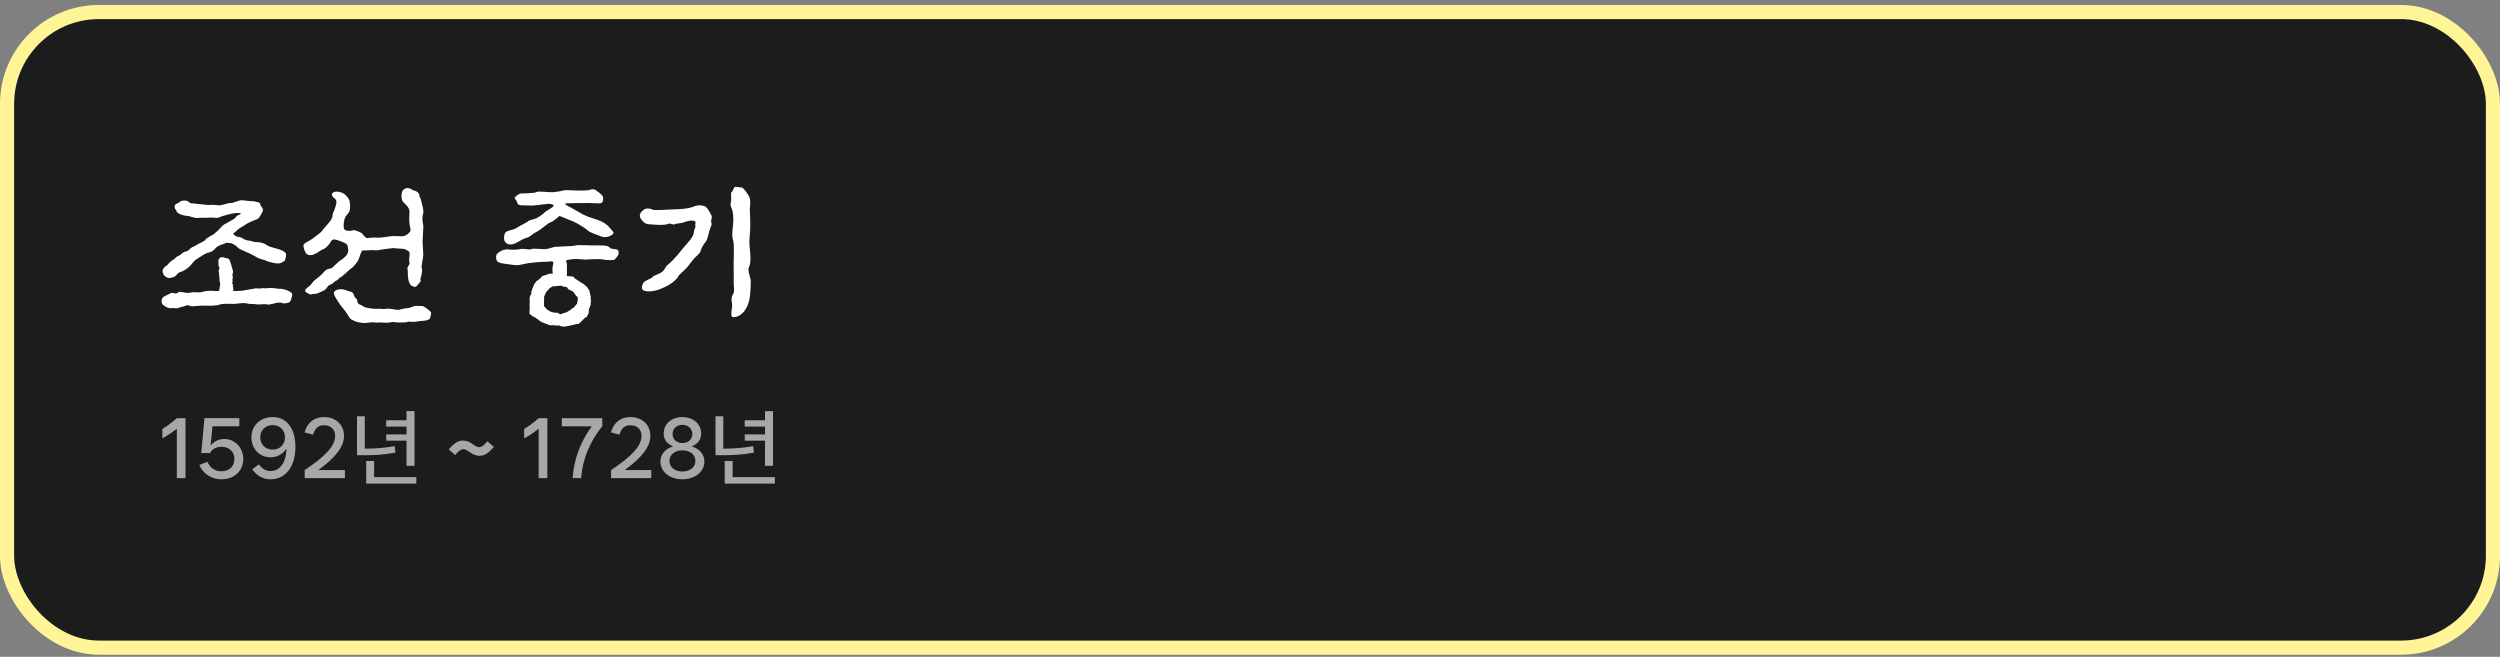 <svg width="354" height="93" viewBox="0 0 354 93" fill="none" xmlns="http://www.w3.org/2000/svg">
<rect x="0" y="0" width="354" height="93" fill="#808080" stroke="none"/>
<rect x="1" y="1.706" width="352" height="90" rx="13" fill="#1C1C1C"/>
<rect x="1" y="1.706" width="352" height="90" rx="13" stroke="#FFF597" stroke-width="2"/>
<path d="M24.816 29.626C24.728 29.45 24.64 29.208 24.838 28.944C24.926 28.856 25.146 28.834 25.388 28.636C25.52 28.548 25.696 28.372 26.202 28.394C26.532 28.416 26.708 28.548 26.84 28.68C26.972 28.834 27.126 28.768 27.302 28.79C27.566 28.856 28.182 28.9 28.468 28.922C28.754 28.922 29.15 29.076 29.898 29.01C30.228 28.988 30.712 29.054 31.108 29.076C31.46 29.076 32.274 28.724 32.648 28.746C33 28.768 33.22 28.592 33.902 28.394C34.408 28.284 34.892 28.46 35.464 28.482C35.838 28.504 35.97 28.482 36.102 28.526C36.366 28.658 36.586 28.592 36.762 28.746C36.894 28.856 36.806 28.922 36.894 29.076L37.158 29.472C37.356 29.802 37.07 30.198 36.916 30.44C36.696 30.858 36.652 30.99 36.058 31.166C35.706 31.32 35.222 31.496 34.826 31.76C34.43 32.068 34.144 32.134 33.704 32.486L33.506 32.662C33.374 32.838 33.176 32.926 33.044 33.036C33.022 33.234 33.22 33.344 33.594 33.52C33.594 33.52 34.1 33.542 34.364 33.762C34.628 33.938 35.068 34.092 35.398 34.092C35.662 34.114 35.838 34.268 36.08 34.268C36.806 34.29 36.894 34.334 37.466 34.51C37.928 34.862 38.39 34.994 38.61 35.038C38.852 35.148 39.292 35.214 39.688 35.368C40.084 35.5 40.48 35.786 40.48 35.918C40.48 36.072 40.524 36.226 40.48 36.402C40.326 36.71 40.458 36.864 40.172 37.018C39.688 37.348 39.292 37.348 38.786 37.238C38.522 37.172 38.236 37.128 37.994 37.04C37.818 36.996 37.642 36.908 37.466 36.82C37.048 36.71 36.828 36.688 36.388 36.446C35.684 36.028 34.914 35.676 34.166 35.368C33.946 35.258 33.748 35.148 33.616 34.994C33.33 34.686 33.132 34.642 32.78 34.444C32.538 34.4 32.208 34.378 32.032 34.378C31.636 34.598 31.152 34.664 30.756 34.928C30.47 35.148 30.404 35.346 30.118 35.522C29.854 35.698 29.59 35.742 29.304 35.83C28.974 35.962 28.71 36.138 28.38 36.358C28.16 36.512 28.16 36.468 27.786 36.732C27.39 36.974 27.17 37.458 26.774 37.788C26.51 38.03 26.224 38.206 25.982 38.338C25.784 38.47 25.256 38.558 25.124 38.778C24.926 39.064 24.684 39.262 24.288 39.306C24.068 39.35 23.936 39.46 23.65 39.284C23.342 39.152 23.188 38.954 23.122 38.756C22.99 38.448 22.968 38.316 23.144 38.03C23.298 37.744 23.606 37.656 23.804 37.414C24.002 37.128 24.288 36.908 24.596 36.732C24.86 36.556 24.97 36.314 25.256 36.248C25.432 36.204 25.828 35.786 26.07 35.676C26.444 35.566 26.576 35.588 26.84 35.302C27.126 34.972 27.324 34.994 27.698 34.774C28.116 34.488 28.204 34.51 28.644 34.268C28.93 34.048 29.018 34.114 29.084 33.96C29.15 33.806 29.568 33.542 29.898 33.366C30.206 33.234 30.448 33.036 30.69 32.794C30.998 32.574 31.394 31.98 31.746 31.782C31.9 31.672 32.076 31.628 32.186 31.54C32.362 31.386 33.22 31.056 33.418 30.726C33.572 30.418 34.1 30.396 34.1 30.198C34.1 30.132 33.286 30.176 33.286 30.176C33.154 30.176 32.318 30.352 32.208 30.396C32.01 30.484 31.702 30.528 31.438 30.616C31.13 30.726 30.976 30.858 30.646 30.858C30.426 30.858 29.92 30.77 29.722 30.814C29.15 30.88 28.556 30.792 28.006 30.858C27.5 30.924 26.994 30.594 26.488 30.572C26.18 30.55 25.542 30.396 25.41 30.286C25.366 30.242 25.014 30.088 24.992 29.89C24.97 29.692 24.816 29.626 24.816 29.626ZM30.932 36.842C30.976 36.754 30.998 36.644 31.108 36.534C31.284 36.358 31.57 36.402 31.79 36.49C31.988 36.556 32.428 36.578 32.494 36.798C32.494 36.798 32.692 37.282 32.736 37.48C32.824 37.656 32.802 37.942 32.89 38.052C32.978 38.228 32.978 38.316 33 38.47C32.978 38.624 32.978 38.712 32.912 38.844C32.868 38.932 33 39.196 32.978 39.284C32.868 39.416 32.978 39.79 32.89 40.12C32.868 40.208 33.044 40.34 33 40.406C32.89 40.494 33.154 41.022 33 41.154C32.868 41.286 33.088 41.176 33.198 41.198C33.33 41.22 33.528 41.198 33.704 41.198C33.792 41.198 34.122 41.154 34.32 41.154C34.386 41.154 34.716 41.088 35.354 40.978C35.992 40.89 35.97 40.868 36.168 40.824C36.432 40.802 36.718 40.912 37.004 40.824C37.202 40.736 37.466 40.89 37.928 40.802C38.39 40.692 39.336 40.89 39.446 40.89C39.622 40.89 40.128 40.868 40.7 41.132C41.096 41.308 41.47 41.484 41.36 41.858C41.272 42.144 41.25 42.408 41.14 42.584C41.096 42.76 40.92 42.87 40.524 42.936C40.37 42.958 40.084 42.98 39.952 42.914C39.666 42.76 39.468 42.87 39.292 42.87C39.006 42.87 38.742 43.024 38.566 43.024C38.456 43.024 38.192 43.134 38.082 43.134C37.906 43.134 37.62 43.068 37.532 43.068C37.356 43.068 36.586 43.112 36.498 43.112C36.322 43.112 35.948 43.024 35.64 43.046C35.266 43.068 34.826 42.914 34.628 42.914C34.562 42.914 33.88 42.936 33.66 42.98C32.978 43.112 32.12 42.914 31.196 43.09C31.064 43.112 30.932 43.222 30.756 43.222C30.426 43.222 30.096 43.31 29.766 43.288C29.568 43.266 28.622 43.288 28.358 43.288C28.16 43.288 27.434 43.376 27.17 43.376C26.994 43.376 26.598 43.068 26.18 43.332C25.63 43.508 25.388 43.53 25.212 43.618C25.014 43.706 24.706 43.618 24.552 43.618C24.376 43.618 24.134 43.662 23.936 43.618C23.562 43.53 23.298 43.332 23.1 43.178C23.1 43.178 22.924 43.024 22.902 42.87C22.836 42.188 22.99 42.078 23.716 41.748C23.892 41.66 24.288 41.44 24.42 41.462C24.662 41.506 24.794 41.55 24.794 41.55C25.146 41.616 25.212 41.264 25.564 41.33L26.378 41.462C26.642 41.506 26.906 41.44 27.214 41.396C27.5 41.352 27.742 41.396 27.852 41.396C28.006 41.396 28.204 41.418 28.358 41.396C28.644 41.352 28.578 41.352 28.842 41.286C29.15 41.198 29.634 41.154 29.854 41.176C30.008 41.154 30.8 41.264 30.976 41.176C31.152 41.088 31.064 40.736 31.108 40.648C31.196 40.45 31.152 40.45 31.174 40.362C31.196 40.186 31.086 39.746 31.086 39.746C31.064 39.196 31.042 38.91 30.976 38.492C30.91 38.338 31.064 38.074 31.064 37.986C31.108 37.788 30.866 37.612 30.932 37.414C30.998 37.216 30.866 36.974 30.932 36.842ZM48.029 39.394C47.897 39.658 47.391 39.812 47.215 40.032C46.973 40.318 46.577 40.274 46.379 40.604C46.181 40.934 45.961 41.11 45.719 41.198C45.323 41.352 45.059 41.572 44.597 41.616C44.135 41.572 44.069 41.792 43.805 41.638C43.629 41.528 43.519 41.484 43.343 41.396C43.189 41.286 43.167 41.11 43.321 40.912C43.431 40.802 43.519 40.736 43.717 40.582C44.025 40.34 44.025 40.296 44.135 40.164C44.245 39.988 44.377 39.856 44.531 39.702C44.751 39.526 45.587 38.866 45.631 38.778C45.763 38.602 45.939 38.404 46.203 38.206C46.423 38.052 46.929 38.03 47.083 37.876C47.259 37.722 47.919 37.04 48.205 36.864C48.535 36.71 49.019 36.226 49.129 36.072C49.217 35.918 49.327 35.588 49.327 35.434L49.217 34.796C49.217 34.51 48.425 34.224 48.227 34.158C47.941 34.048 47.391 33.828 47.149 33.938C46.797 34.114 46.863 34.268 46.599 34.598C46.335 34.906 46.027 35.236 45.543 35.39L44.817 35.852C44.267 36.072 44.311 36.16 43.761 36.116C43.233 36.05 43.079 35.39 42.969 34.884C42.859 34.422 43.717 34.202 44.201 33.828C44.663 33.476 45.191 33.124 45.521 32.794C45.675 32.596 46.027 32.134 46.203 31.958C46.841 31.276 47.083 30.858 47.083 30.528C47.083 30.308 47.193 30.066 47.325 29.78C47.435 29.472 47.567 29.142 47.633 28.746C47.699 28.284 47.413 28.13 47.193 27.932C47.061 27.822 46.973 27.668 46.995 27.448C47.237 27.074 47.743 27.052 48.381 27.272C49.019 27.492 49.525 28.284 49.525 28.614C49.525 28.79 49.657 29.318 49.503 29.846C49.393 30.198 48.997 30.528 48.909 30.704C48.689 31.144 48.601 31.892 48.689 32.332C48.799 32.75 49.569 32.75 50.009 32.596C50.207 32.53 50.647 32.772 50.823 32.816C51.307 32.948 51.395 33.278 51.571 33.432C51.615 33.476 51.747 33.542 51.879 33.718C52.495 33.652 53.177 33.608 53.463 33.652C53.705 33.696 54.651 33.542 55.157 33.476C55.465 33.41 55.993 33.41 56.719 33.454C57.445 33.498 57.797 33.124 58.039 32.838C58.237 32.574 58.083 32.354 57.995 31.738C57.973 31.518 57.951 31.298 57.951 31.078C57.929 30.484 58.017 30.154 57.973 29.846C57.929 29.604 57.863 29.362 57.445 28.966C57.225 28.746 56.961 28.504 56.917 28.284C56.763 27.668 56.895 27.03 57.159 26.832C57.489 26.59 57.599 26.59 57.973 26.678C58.127 26.7 58.171 26.722 58.369 26.876C58.369 26.876 58.743 27.03 58.941 27.096C59.139 27.162 59.183 27.316 59.293 27.404C59.425 27.514 59.337 27.822 59.469 27.976C59.601 28.13 59.667 28.57 59.821 29.164C59.887 29.45 60.041 30.044 59.887 30.352C59.799 30.528 59.821 31.122 59.821 31.254L59.953 32.046L59.887 33.212L59.843 34.114C59.821 34.422 59.887 34.84 59.887 35.06C59.865 35.28 59.953 35.764 59.931 36.138C59.909 36.556 59.733 37.282 59.689 37.81L59.777 38.272C59.755 38.404 59.667 39.218 59.557 39.372C59.447 39.526 59.667 39.68 59.513 39.9C59.315 40.098 59.073 40.494 58.875 40.604C58.655 40.692 58.523 40.516 58.347 40.494C58.215 40.494 57.973 40.164 57.885 39.834C57.797 39.526 57.797 39.438 57.775 39.108C57.731 38.778 57.731 38.822 57.753 38.602C57.753 38.404 57.687 37.964 57.687 37.964C57.687 37.964 57.731 37.766 57.929 37.502C58.083 37.238 57.907 37.018 57.929 36.798C57.929 36.6 58.061 35.874 57.973 35.72C57.863 35.544 57.709 35.478 57.423 35.324C57.225 35.236 56.653 35.192 56.389 35.192C56.059 35.192 55.883 35.126 55.663 35.126L54.299 35.302C53.991 35.302 53.397 35.544 52.957 35.412C52.825 35.412 51.879 35.456 51.263 35.478L51.241 35.522C51.043 35.83 50.867 36.754 50.537 37.15C50.229 37.502 49.965 37.876 49.767 37.986C49.547 38.096 49.437 38.272 49.173 38.47C48.909 38.756 48.623 38.954 48.315 39.218C48.227 39.306 48.007 39.306 48.029 39.394ZM47.897 42.76C47.589 42.232 47.215 41.726 47.281 41.44C47.369 40.978 48.227 40.89 48.711 41C49.019 41.088 49.371 41.242 49.481 41.242C49.701 41.308 49.965 41.396 50.009 41.55C50.075 41.682 50.229 42.166 50.405 42.254C50.691 42.364 50.471 43.024 50.933 43.112C51.197 43.178 51.417 43.398 51.571 43.464C51.813 43.574 52.759 43.728 52.913 43.728C53.067 43.728 53.903 43.706 54.167 43.75C54.431 43.794 54.761 43.706 54.849 43.706C55.069 43.684 55.663 43.772 56.279 43.882C56.565 43.904 57.093 43.662 57.621 43.64C58.149 43.618 58.545 43.332 58.677 43.332C59.183 43.288 59.491 43.354 59.777 43.332C60.019 43.332 60.723 43.86 61.009 44.19C61.119 44.322 60.943 44.894 60.877 45.092C60.767 45.29 60.349 45.422 59.711 45.444C59.205 45.466 58.919 45.576 58.633 45.576C57.951 45.598 57.995 45.466 57.665 45.598C57.467 45.686 56.631 45.642 56.301 45.664C55.993 45.664 55.839 45.576 55.597 45.598C55.443 45.598 54.937 45.752 54.387 45.686C53.705 45.598 53.287 45.752 53.067 45.664C52.869 45.554 51.659 45.796 51.373 45.73C51.219 45.708 50.559 45.62 50.273 45.488C50.009 45.334 49.679 45.246 49.569 45.092C49.459 44.916 48.777 43.838 48.557 43.64C48.315 43.376 48.007 42.914 47.897 42.76ZM78.735 34.95L80.363 34.862C80.363 34.862 81.177 34.862 81.529 34.752C81.881 34.642 83.113 34.774 84.895 34.752C86.699 34.73 85.973 35.17 86.853 35.258C87.755 35.346 87.513 35.5 87.601 35.83C87.667 36.16 86.985 36.798 86.985 36.798C86.985 36.798 86.171 36.908 85.467 36.754C84.763 36.6 82.981 36.776 82.739 36.754C82.475 36.732 81.837 36.666 81.529 36.666C81.221 36.666 80.539 36.754 80.275 36.82C80.033 36.908 80.275 37.326 80.275 37.326V38.954C80.275 38.998 80.253 39.02 80.253 39.064L80.385 39.108C80.385 39.108 80.825 39.108 81.067 39.152C81.265 39.152 81.353 39.394 81.353 39.394L82.277 40.01C82.761 40.252 82.673 40.252 82.673 40.252C82.673 40.252 83.135 40.604 83.223 40.802C83.267 40.978 83.421 41.022 83.421 41.022L83.663 42.1C83.597 42.364 83.663 42.408 83.663 42.408C83.663 42.408 83.707 42.738 83.663 42.87C83.553 42.958 83.663 43.112 83.663 43.112L83.377 43.816V44.234L83.223 44.586C83.135 44.96 82.981 44.872 82.827 45.004C82.739 45.114 82.673 45.202 82.519 45.29C82.431 45.444 82.321 45.532 82.079 45.73C81.837 45.994 81.837 45.862 81.749 45.862C81.573 45.862 81.485 45.928 81.485 45.928L80.627 46.126L79.857 46.258C79.857 46.258 79.549 46.258 79.197 46.082H78.515C78.295 45.994 77.965 46.082 77.965 46.082L77.173 45.796C76.381 45.532 76.271 45.29 76.271 45.29C76.271 45.29 76.073 45.202 75.875 45.026C75.743 44.96 75.633 44.872 75.457 44.806C75.281 44.674 74.995 44.454 74.995 44.454C74.995 44.454 74.951 43.948 74.995 43.794C75.061 43.618 74.951 43.398 74.995 42.914C75.061 42.364 74.951 42.518 74.995 42.188C75.061 41.88 75.149 41.726 75.237 41.638V41.33L75.391 40.868C75.391 40.89 75.435 40.758 75.633 40.252L75.963 39.812L76.271 39.614C76.271 39.614 76.425 39.46 76.579 39.328C76.733 39.218 76.733 39.108 76.733 39.108C76.733 39.108 77.569 38.866 77.789 38.756H78.295C78.251 38.624 78.229 38.448 78.229 38.272C78.207 38.052 78.229 37.81 78.295 37.546C78.361 37.348 78.361 37.238 78.339 37.15C78.273 36.886 77.877 37.062 77.437 37.062C76.865 37.062 75.149 37.15 74.159 37.392C73.191 37.634 73.103 37.568 71.805 37.392C71.035 37.304 70.595 37.216 70.397 36.974C70.265 36.82 70.221 36.578 70.265 36.226C70.287 35.984 70.507 35.786 70.903 35.566C71.475 35.236 71.981 35.302 71.959 35.324C71.959 35.324 73.037 35.434 73.587 35.28C74.159 35.126 74.907 35.434 75.237 35.28C75.589 35.126 76.359 35.28 77.063 35.28C77.767 35.28 78.251 34.95 78.735 34.95ZM84.521 27.052C84.521 27.052 84.895 27.294 85.203 27.602C85.533 27.932 85.423 28.416 85.269 28.658C85.115 28.9 84.213 28.746 83.465 28.746C82.739 28.746 80.605 28.768 80.187 28.79C80.055 28.79 80.011 28.834 80.033 28.878C80.099 29.032 80.693 29.34 80.825 29.384L81.991 30.044C82.519 30.396 83.333 30.726 83.465 30.748C84.345 31.056 84.961 31.188 85.577 31.584C86.171 31.98 86.347 32.266 86.765 32.75C86.985 32.97 86.809 33.212 86.479 33.366C86.127 33.564 85.577 33.652 85.181 33.498C84.565 33.234 83.553 32.948 83.267 32.662C82.981 32.376 81.925 31.694 81.177 31.364C80.451 31.056 79.219 30.572 79.219 30.572C79.219 30.572 78.251 31.452 78.009 31.452C77.745 31.452 76.623 32.508 75.963 32.838C75.303 33.168 75.171 33.52 74.489 33.696C73.895 33.85 73.191 34.466 72.531 34.598C71.893 34.708 71.079 34.356 71.475 33.08C71.629 32.596 72.531 32.662 73.169 32.266C73.807 31.848 74.687 31.474 74.819 31.298C74.951 31.122 75.677 31.122 76.227 30.748C76.777 30.374 76.953 30.286 77.085 30.11C77.195 29.934 77.723 29.714 78.251 29.318C78.757 28.922 77.745 28.856 77.745 28.856C77.745 28.856 76.249 29.01 75.809 29.076C75.391 29.142 74.951 29.076 73.917 29.076C73.433 29.076 73.279 28.9 73.235 28.68C73.191 28.46 72.993 28.262 72.905 28.13C72.707 27.888 73.631 27.404 73.631 27.404C73.631 27.404 75.677 27.382 75.941 27.206C76.183 27.008 77.745 27.272 78.427 27.206C79.109 27.118 79.461 27.074 79.769 26.964C80.077 26.832 82.849 27.14 83.531 26.876C84.191 26.634 84.521 27.052 84.521 27.052ZM81.815 42.408V42.1L81.573 41.88C81.573 41.88 81.375 41.572 81.221 41.374L81.067 41.242L80.473 40.956L80.253 40.648C80.253 40.648 80.165 40.648 79.945 40.604C79.703 40.582 79.527 40.472 79.527 40.472H79.197L78.537 40.538H78.295L77.833 40.802C77.547 41.176 77.349 41.33 77.349 41.33C77.349 41.33 77.327 41.374 77.173 41.726L77.041 42.034V42.672C76.997 42.87 77.041 42.87 77.041 43.112C76.997 43.332 77.041 43.398 77.283 43.618L77.437 43.838H77.547C77.745 44.08 77.833 44.014 77.943 44.124C78.075 44.168 78.229 44.234 78.537 44.278C78.713 44.278 78.647 44.256 78.889 44.278C79.197 44.322 79.175 44.63 79.571 44.432C79.901 44.234 80.143 44.322 80.363 44.146C80.385 44.124 80.407 44.124 80.407 44.102L80.561 44.014C80.979 43.794 80.979 43.684 81.067 43.618L81.221 43.574L81.705 43.002C81.771 42.738 81.815 42.408 81.815 42.408ZM99.837 29.23C100.101 29.318 100.497 29.978 100.761 30.55C100.893 30.792 100.607 31.188 100.717 31.474C100.827 31.826 100.739 31.892 100.607 32.222C100.321 32.926 100.277 33.762 99.903 34.268C99.573 34.686 99.353 35.038 99.177 35.61C99.067 35.962 98.539 36.292 98.275 36.622L97.835 37.15C97.593 37.48 97.417 37.744 97.087 38.074C96.427 38.756 96.141 38.866 96.031 39.174C95.943 39.416 95.239 40.054 94.689 40.362C94.337 40.538 93.853 40.802 93.435 40.956C92.687 41.242 92.049 41.286 91.609 41.242C90.839 41.154 90.707 40.824 91.103 40.054C91.235 39.746 92.269 39.438 92.379 39.262C92.533 38.976 93.149 38.932 93.787 38.47C94.051 38.316 94.249 37.744 94.491 37.546C94.733 37.392 95.107 37.018 95.459 36.644C95.789 36.27 96.097 35.94 96.185 35.808C96.911 34.84 97.615 34.246 98.099 33.41C98.231 33.212 98.253 32.75 98.319 32.53C98.429 32.222 98.539 32.178 98.451 31.914C98.363 31.672 98.649 31.496 98.363 31.32C97.989 31.1 97.153 31.342 96.735 31.518C96.493 31.628 95.811 31.606 95.547 31.76C95.283 31.892 94.975 31.562 94.645 31.694C94.051 31.936 93.105 31.826 92.599 31.804C91.763 31.76 91.455 31.76 91.103 31.408C90.377 30.704 90.487 30.22 91.103 29.736C91.675 29.252 92.533 29.736 92.533 29.736H93.545C94.095 29.736 94.777 29.648 95.195 29.648C96.031 29.648 97.461 29.582 98.275 29.23C99.111 28.878 99.837 29.23 99.837 29.23ZM103.511 28.548C103.621 28.152 103.379 27.25 103.643 27.14C103.797 27.096 103.907 26.458 104.083 26.458C104.281 26.436 104.875 26.546 105.073 26.568C105.271 26.59 105.755 27.316 105.909 27.536C106.349 28.086 106.239 28.922 106.173 29.538C106.173 29.912 106.239 30.792 106.239 31.87C106.239 32.486 106.195 33.146 106.129 33.806C105.997 34.796 106.547 36.864 106.063 37.788C105.799 38.272 106.305 39.35 106.305 39.812C106.305 40.406 106.283 41.022 106.217 41.704C106.129 42.672 105.865 43.398 105.513 43.882C105.315 44.212 105.051 44.432 104.809 44.608C104.479 44.828 104.149 44.916 103.885 44.916C103.401 44.916 103.555 44.344 103.665 43.398C103.731 42.826 103.379 42.32 103.797 41.66C104.083 41.22 103.863 40.406 103.885 39.944C103.929 39.174 103.863 37.986 103.885 37.304C103.907 36.446 103.973 34.488 103.819 34.07C103.467 33.102 103.951 31.914 103.819 30.506C103.687 29.12 103.269 29.406 103.511 28.548Z" fill="white"/>
<path d="M22.988 60.733C23.662 60.335 24.336 59.837 25.039 59.221H26.27V67.706H25.039V60.745H24.992C24.336 61.266 23.65 61.729 22.988 62.069V60.733ZM28.496 64.155L28.953 59.21H33.887V60.358H30.09L29.82 63.042H29.867C30.33 62.491 31.004 62.163 31.766 62.163C33.201 62.163 34.443 63.329 34.449 64.987C34.443 66.68 33.166 67.87 31.367 67.87C29.955 67.87 28.812 67.138 28.215 65.854L29.363 65.386C29.773 66.282 30.459 66.733 31.355 66.733C32.457 66.733 33.19 66.036 33.195 64.999C33.19 63.962 32.457 63.264 31.367 63.264C30.605 63.264 30.02 63.599 29.738 64.155H28.496ZM38.328 67.87C37.273 67.87 36.389 67.389 35.715 66.464L36.664 65.749C37.156 66.417 37.678 66.704 38.316 66.698C39.535 66.704 40.49 65.655 40.566 63.581H40.52C40.033 64.308 39.23 64.759 38.293 64.753C36.775 64.759 35.603 63.569 35.598 61.929C35.603 60.247 36.863 59.057 38.609 59.057C40.648 59.057 41.826 60.71 41.832 63.276C41.826 66.188 40.338 67.87 38.328 67.87ZM38.609 63.663C39.629 63.657 40.355 62.942 40.355 61.929C40.355 60.909 39.629 60.194 38.609 60.194C37.584 60.194 36.857 60.909 36.852 61.929C36.857 62.942 37.584 63.657 38.609 63.663ZM43.145 66.558C46.115 64.606 47.457 63.1 47.457 61.741C47.457 60.78 46.818 60.212 45.887 60.218C45.16 60.212 44.621 60.552 44.328 61.554L43.121 61.225C43.56 59.72 44.592 59.057 45.887 59.057C47.527 59.057 48.711 60.13 48.711 61.718C48.711 63.306 47.422 64.852 45.137 66.511V66.558H48.84V67.706H43.145V66.558ZM58.695 58.214V65.96H57.559V62.397H54.688V61.507H57.559V60.405H54.688V59.514H57.559V58.214H58.695ZM58.953 67.565V68.479H51.852V65.28H52.977V67.565H58.953ZM51.652 58.94V63.534C53.082 63.522 54.377 63.44 55.883 63.171L56 64.097C54.336 64.395 52.883 64.466 51.348 64.46H50.551V58.94H51.652ZM67.918 64.542C66.746 64.542 66.324 63.61 65.598 63.604C65.293 63.61 65.018 63.786 64.438 64.436L63.535 63.628C64.314 62.778 64.812 62.386 65.551 62.386C66.717 62.386 67.139 63.317 67.859 63.323C68.164 63.317 68.445 63.141 69.031 62.479L69.934 63.3C69.148 64.149 68.65 64.542 67.918 64.542ZM74.223 60.733C74.897 60.335 75.57 59.837 76.273 59.221H77.504V67.706H76.273V60.745H76.227C75.57 61.266 74.885 61.729 74.223 62.069V60.733ZM79.555 60.37V59.221H85.285V60.346C83.516 62.567 82.514 64.905 82.285 67.706H81.078C81.283 64.958 82.18 62.602 83.762 60.417V60.37H79.555ZM86.527 66.558C89.498 64.606 90.84 63.1 90.84 61.741C90.84 60.78 90.201 60.212 89.269 60.218C88.543 60.212 88.004 60.552 87.711 61.554L86.504 61.225C86.943 59.72 87.975 59.057 89.269 59.057C90.91 59.057 92.094 60.13 92.094 61.718C92.094 63.306 90.805 64.852 88.519 66.511V66.558H92.223V67.706H86.527V66.558ZM96.629 67.87C94.848 67.87 93.518 66.798 93.512 65.362C93.518 64.389 94.15 63.575 95.281 63.218V63.182C94.443 62.872 93.975 62.233 93.981 61.378C93.975 60.042 95.1 59.057 96.629 59.057C98.158 59.057 99.283 60.042 99.289 61.378C99.283 62.233 98.814 62.872 97.977 63.182V63.218C99.119 63.575 99.74 64.384 99.746 65.362C99.74 66.798 98.41 67.87 96.629 67.87ZM96.629 66.768C97.713 66.763 98.475 66.147 98.469 65.268C98.475 64.389 97.713 63.774 96.629 63.768C95.545 63.774 94.783 64.389 94.789 65.268C94.783 66.147 95.545 66.763 96.629 66.768ZM96.629 62.737C97.449 62.743 98.029 62.204 98.035 61.448C98.029 60.698 97.449 60.165 96.629 60.159C95.809 60.165 95.228 60.698 95.234 61.448C95.228 62.204 95.809 62.743 96.629 62.737ZM109.461 58.214V65.96H108.324V62.397H105.453V61.507H108.324V60.405H105.453V59.514H108.324V58.214H109.461ZM109.719 67.565V68.479H102.617V65.28H103.742V67.565H109.719ZM102.418 58.94V63.534C103.848 63.522 105.143 63.44 106.648 63.171L106.766 64.097C105.102 64.395 103.648 64.466 102.113 64.46H101.316V58.94H102.418Z" fill="#A7A7A7"/>
</svg>
